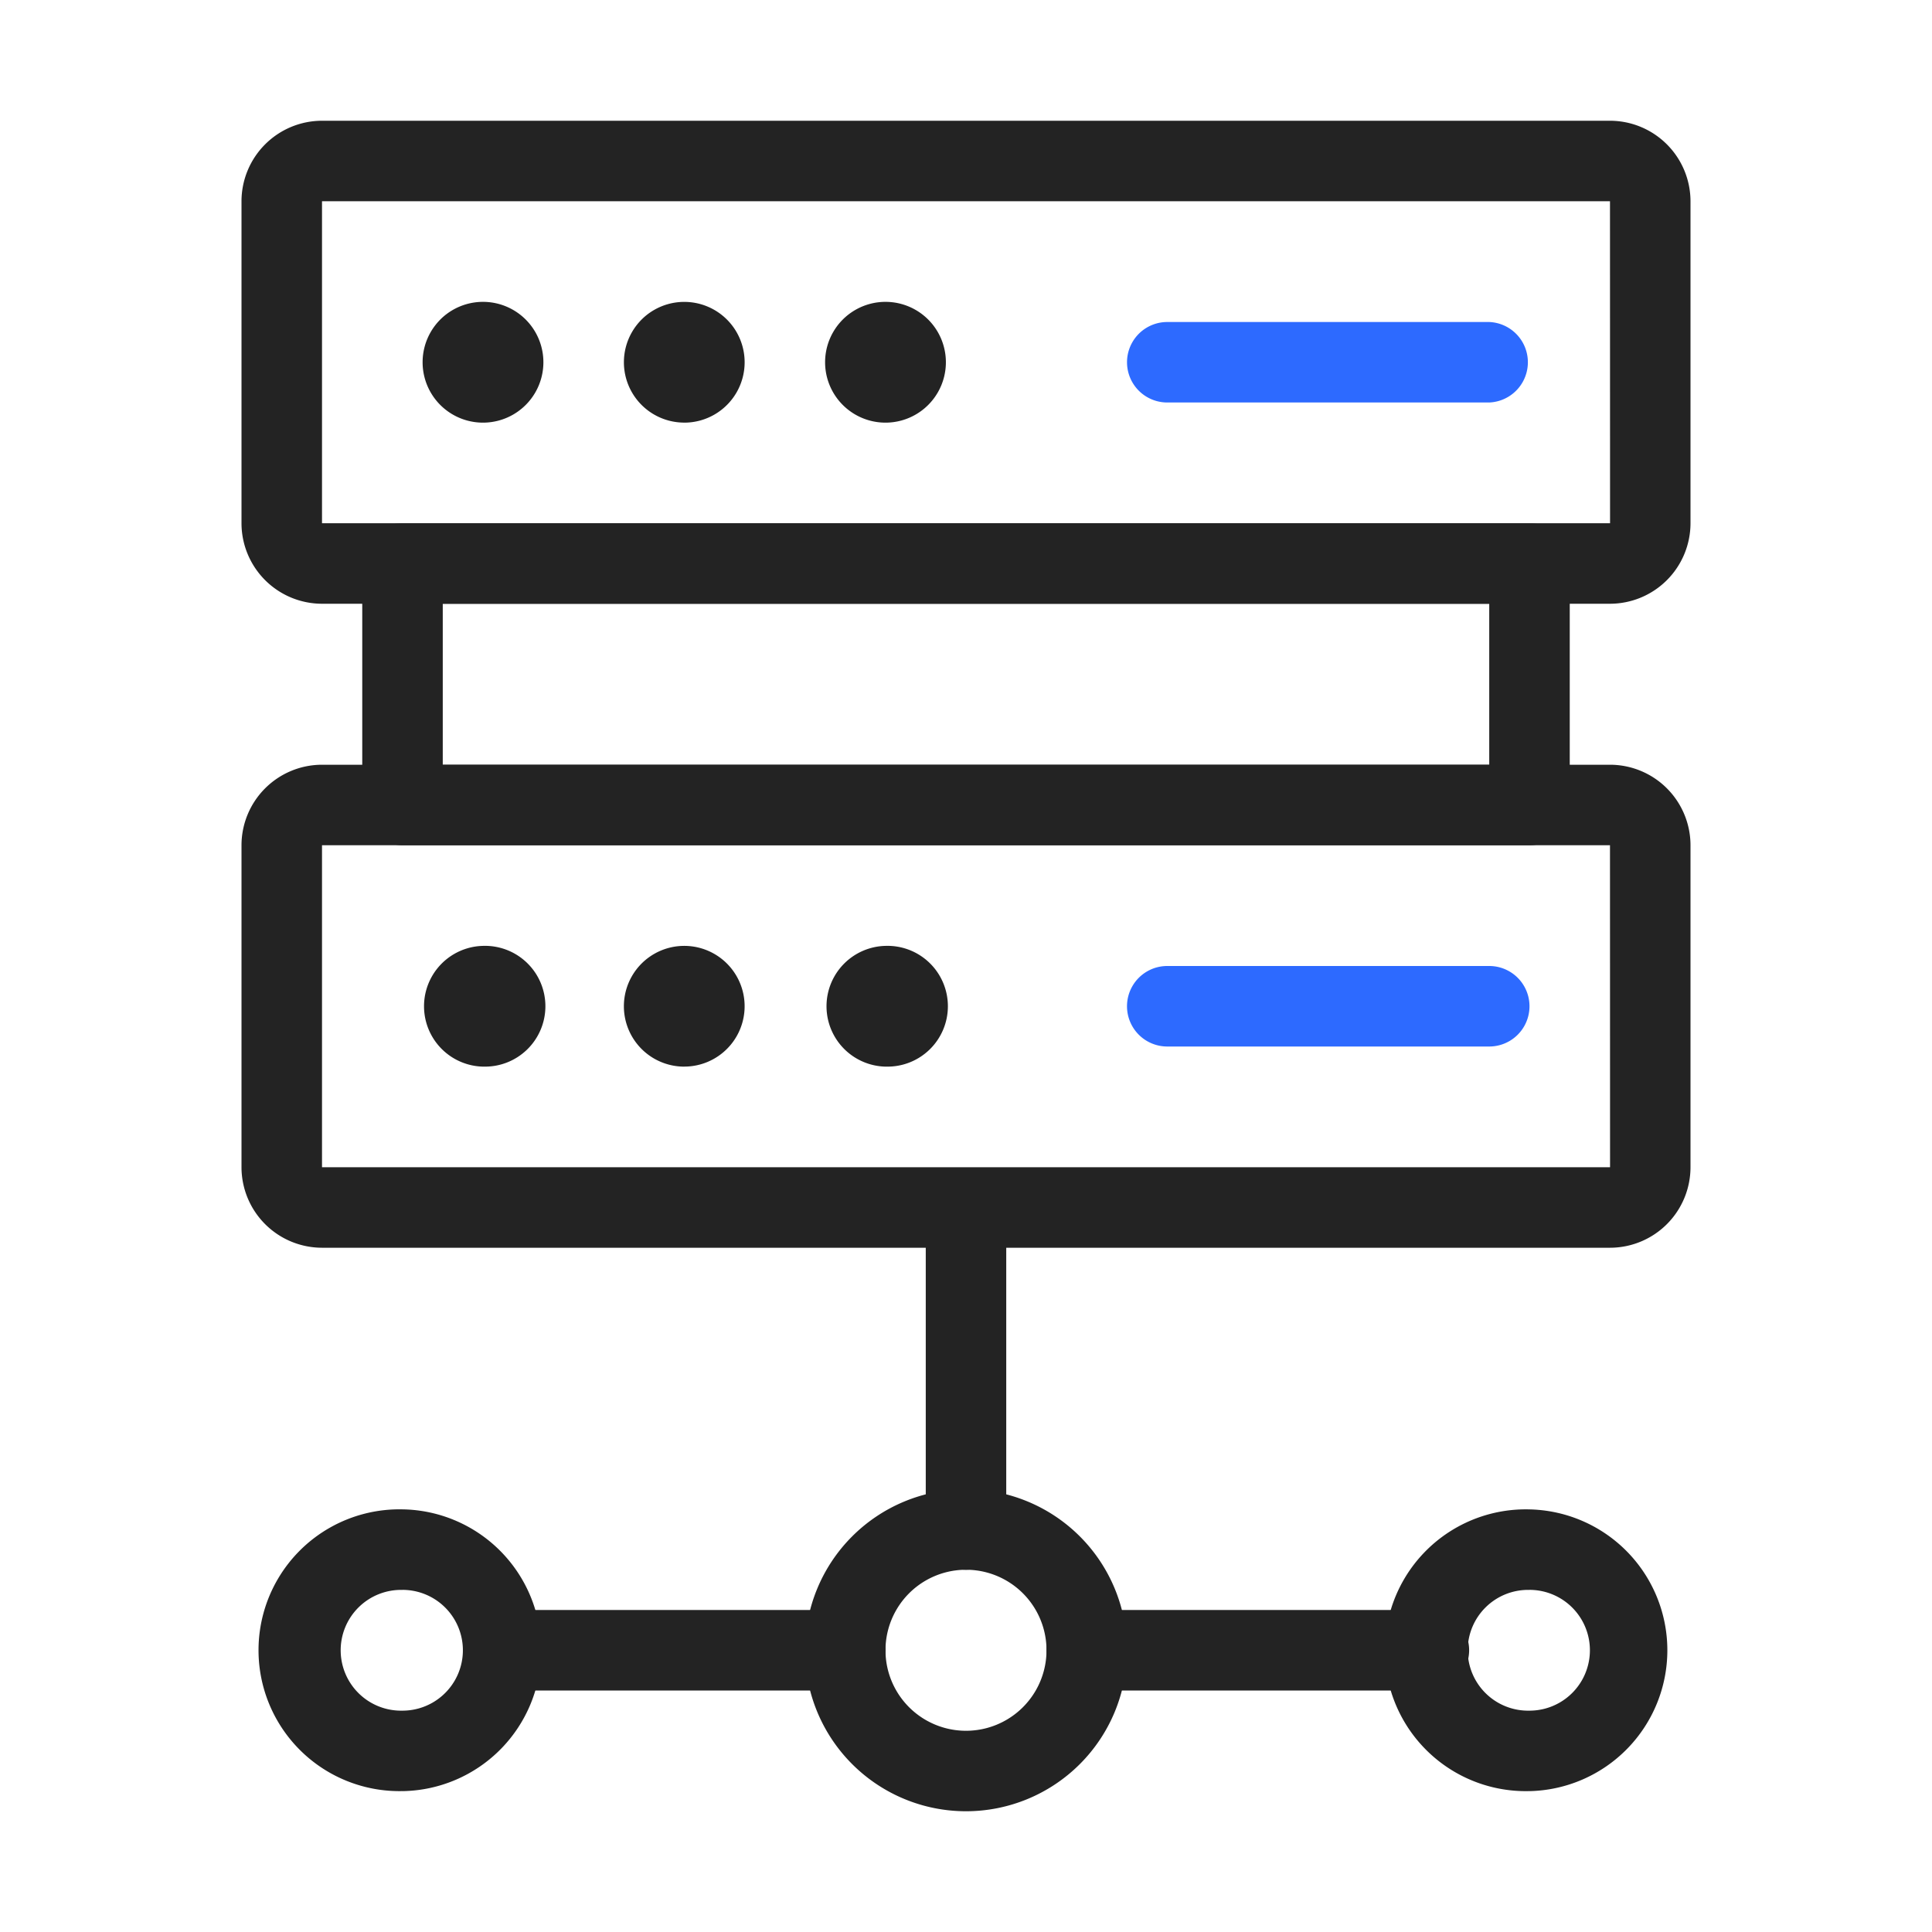 <svg width="58" height="58" fill="none" xmlns="http://www.w3.org/2000/svg"><path d="M48.333 18.125H9.667a2.42 2.42 0 01-2.417-2.417V6.042a2.42 2.42 0 012.417-2.417h38.666a2.42 2.42 0 012.417 2.417v9.666a2.42 2.42 0 01-2.417 2.417zM9.667 6.042v9.666h38.668l-.002-9.666H9.667z" fill="#232323"/><path d="M45.917 25.375H12.083a1.208 1.208 0 01-1.208-1.208v-7.25a1.208 1.208 0 011.208-1.209h33.834a1.208 1.208 0 011.208 1.209v7.25a1.208 1.208 0 01-1.208 1.208zm-32.625-2.417h31.416v-4.833H13.292v4.833z" fill="#232323"/><path d="M48.333 37.458H9.667a2.42 2.42 0 01-2.417-2.416v-9.667a2.42 2.42 0 012.417-2.417h38.666a2.419 2.419 0 012.417 2.417v9.667a2.419 2.419 0 01-2.417 2.416zM9.667 25.375v9.667h38.668l-.002-9.667H9.667zm19.333 29a4.833 4.833 0 110-9.667 4.833 4.833 0 010 9.667zm0-7.25a2.417 2.417 0 100 4.834 2.417 2.417 0 000-4.834zM12.083 53.77a4.23 4.23 0 110-8.458 4.23 4.23 0 010 8.459zm0-6.04a1.813 1.813 0 100 3.625 1.813 1.813 0 000-3.626zm33.834 6.04a4.23 4.23 0 110-8.457 4.23 4.23 0 010 8.458zm0-6.04a1.813 1.813 0 100 3.625 1.813 1.813 0 000-3.626z" fill="#232323"/><path d="M44.708 12.083h-9.666a1.208 1.208 0 110-2.416h9.666a1.209 1.209 0 010 2.416z" fill="#2D6AFF"/><path d="M14.5 12.688a1.813 1.813 0 100-3.626 1.813 1.813 0 000 3.626zm6.042 0a1.812 1.812 0 100-3.625 1.812 1.812 0 000 3.624zm6.041 0a1.813 1.813 0 100-3.626 1.813 1.813 0 000 3.626z" fill="#232323"/><path d="M44.708 31.417h-9.666a1.208 1.208 0 110-2.417h9.666a1.208 1.208 0 010 2.417z" fill="#2D6AFF"/><path d="M14.5 32.02a1.813 1.813 0 100-3.624 1.813 1.813 0 000 3.625zm6.042 0a1.812 1.812 0 100-3.624 1.812 1.812 0 000 3.625zm6.041 0a1.813 1.813 0 100-3.624 1.813 1.813 0 000 3.625zM29 47.125a1.208 1.208 0 01-1.208-1.208V36.25a1.209 1.209 0 012.416 0v9.667A1.208 1.208 0 0129 47.125zm-3.625 3.625h-10.27a1.208 1.208 0 110-2.417h10.27a1.208 1.208 0 110 2.417zm17.521 0h-10.27a1.208 1.208 0 110-2.417h10.27a1.208 1.208 0 110 2.417z" fill="#232323"/></svg>